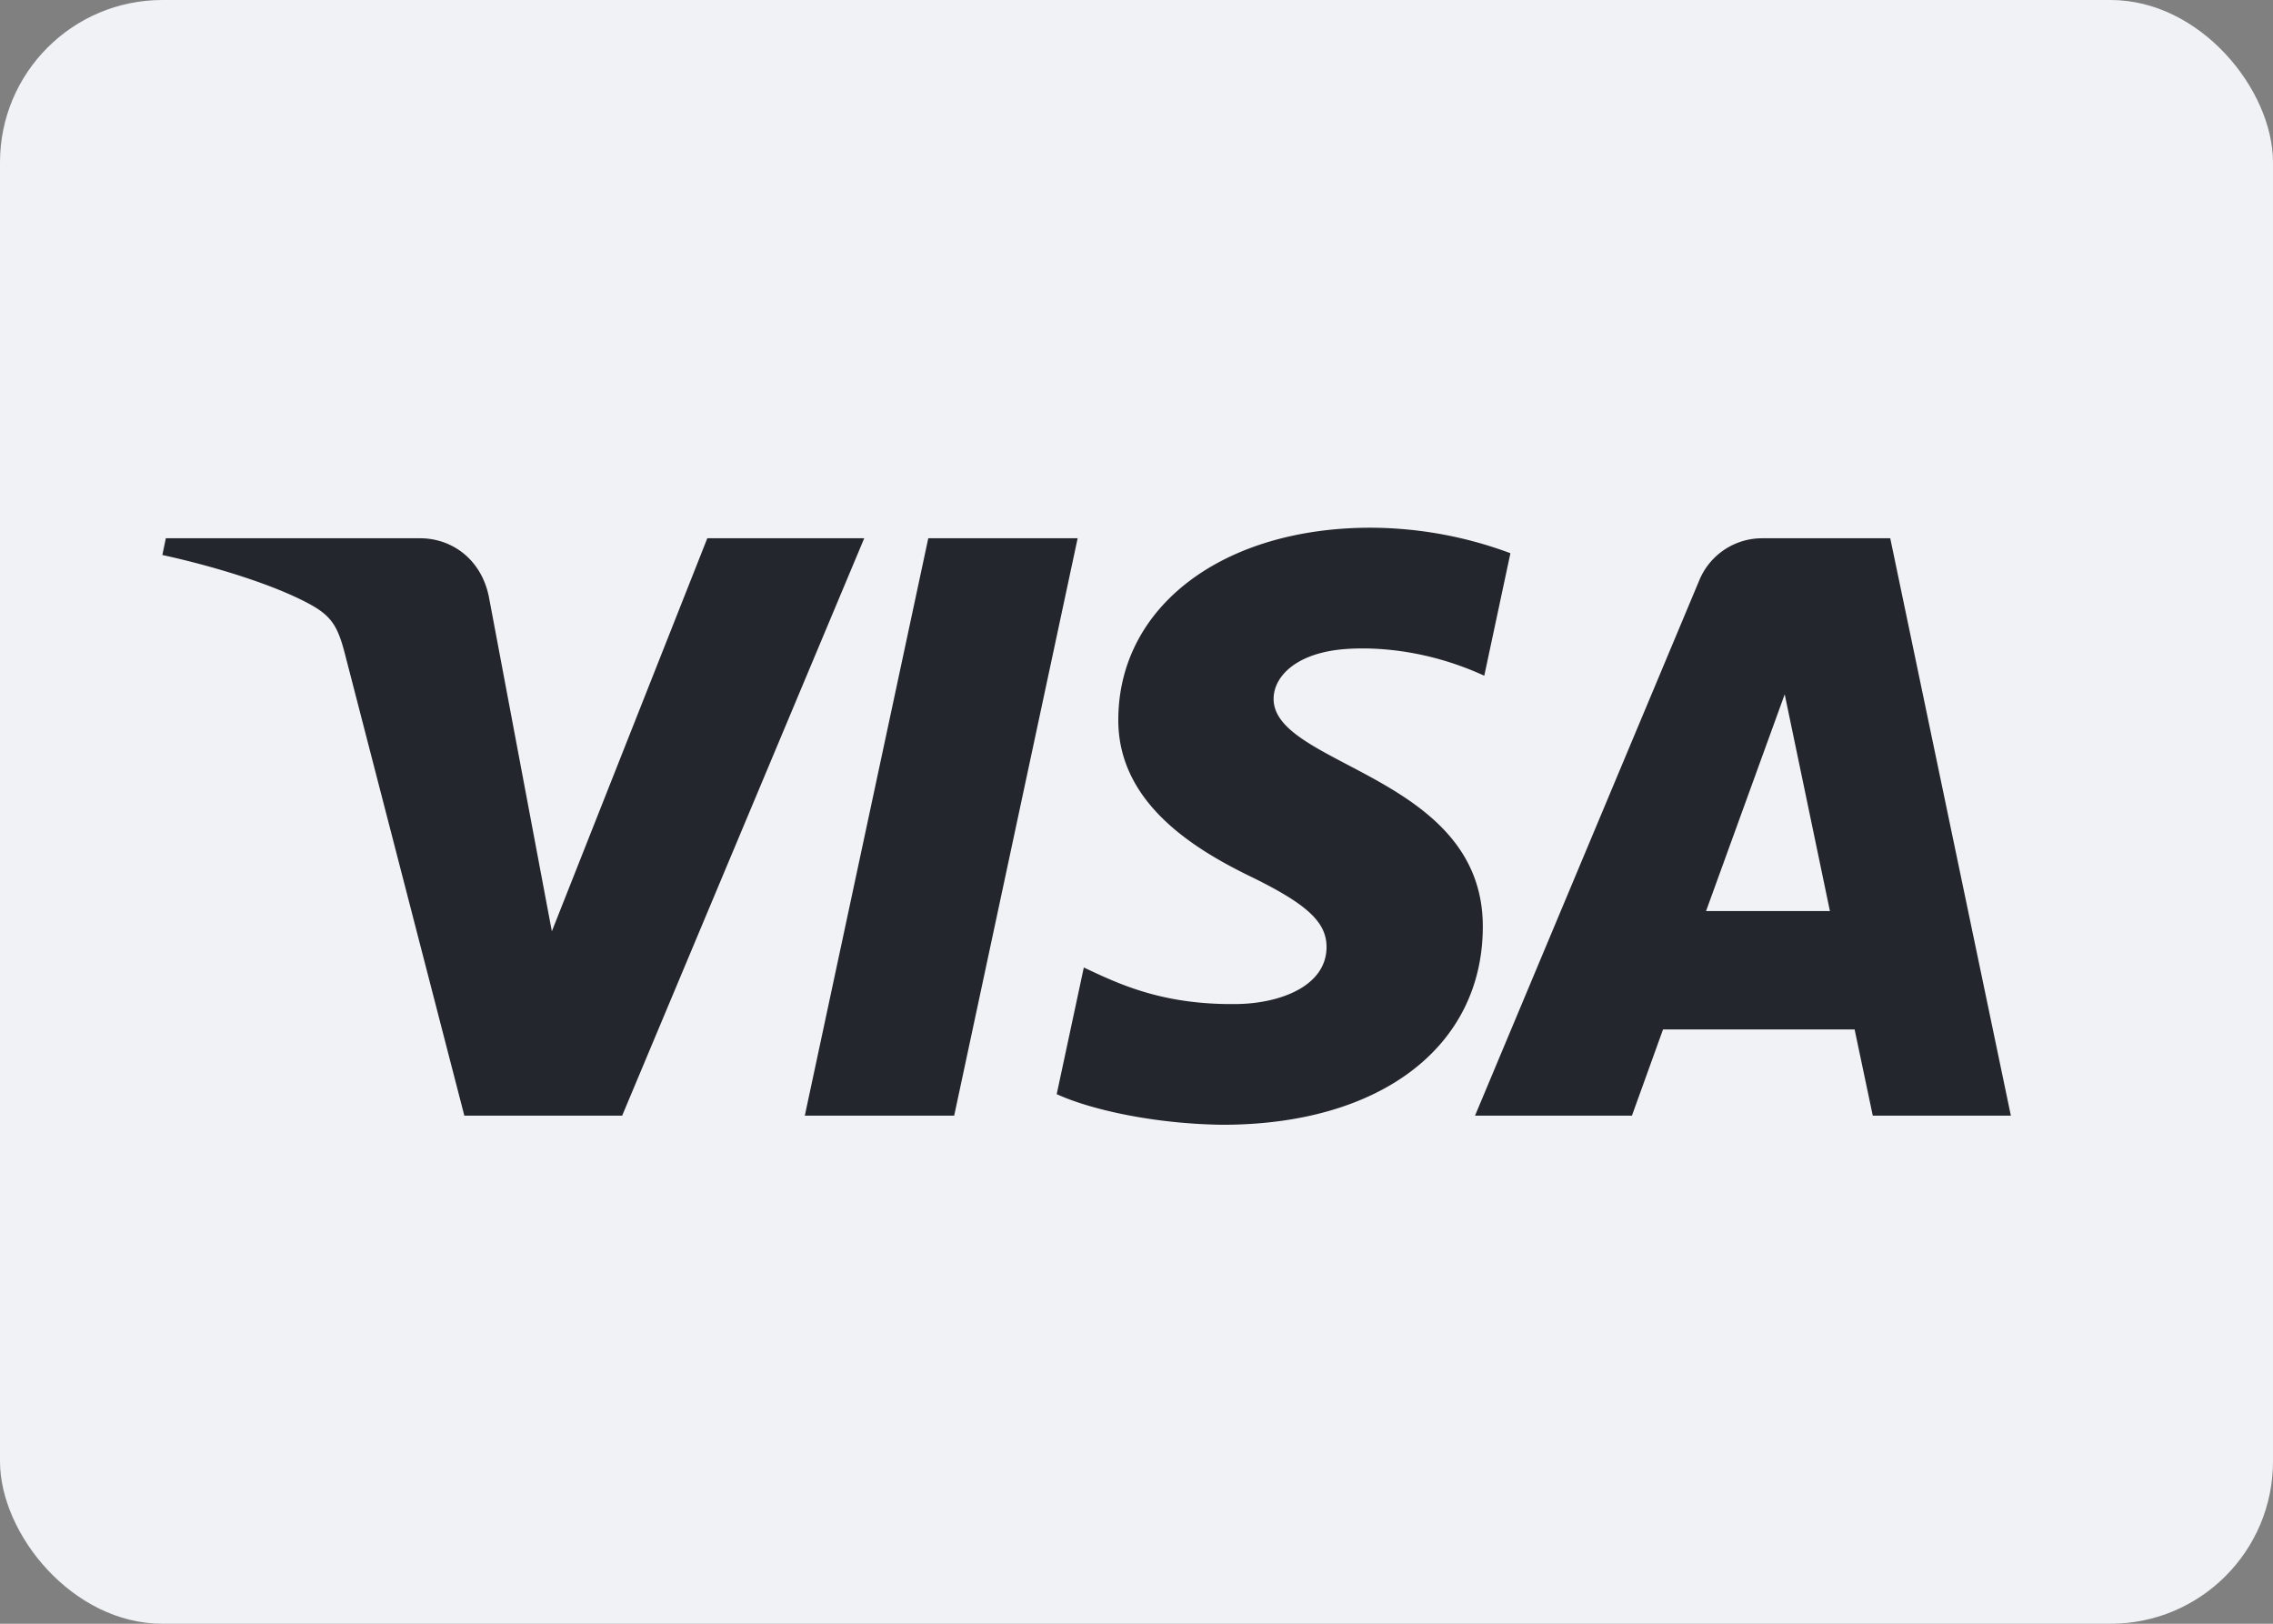 <svg xmlns="http://www.w3.org/2000/svg" fill="none" viewBox="0 0 28 20" focusable="false"><rect x="0" y="0" width="28" height="20" fill="#808080" stroke="none"/><rect width="28" height="20" fill="#F0F2F5" rx="2"/><path fill="#23262D" fill-rule="evenodd" d="m13.275 6.63-1.521 7.112h-1.84l1.521-7.112h1.84ZM24.772 13.742H23.07l-.224-1.062h-2.36l-.383 1.062H18.17l2.761-6.59a.837.837 0 0 1 .784-.522h1.57l1.486 7.112Zm-2.787-5.19-.969 2.67h1.526l-.557-2.67ZM18.266 11.42c.008-1.877-2.594-1.98-2.577-2.82.005-.254.248-.526.78-.595.264-.034.99-.061 1.815.318l.322-1.509a4.962 4.962 0 0 0-1.721-.314c-1.819 0-3.099.966-3.109 2.351-.012 1.024.914 1.595 1.61 1.936.718.348.958.572.955.883-.005.478-.573.689-1.1.697-.926.014-1.463-.25-1.89-.45l-.334 1.56c.43.197 1.224.368 2.045.377 1.934 0 3.199-.955 3.204-2.433ZM10.646 6.63l-2.982 7.112H5.72L4.252 8.066c-.089-.349-.166-.477-.437-.625-.442-.24-1.173-.465-1.815-.605l.043-.206h3.132c.398 0 .757.265.848.725l.775 4.116L8.713 6.63h1.933Z" clip-rule="evenodd"/></svg>
